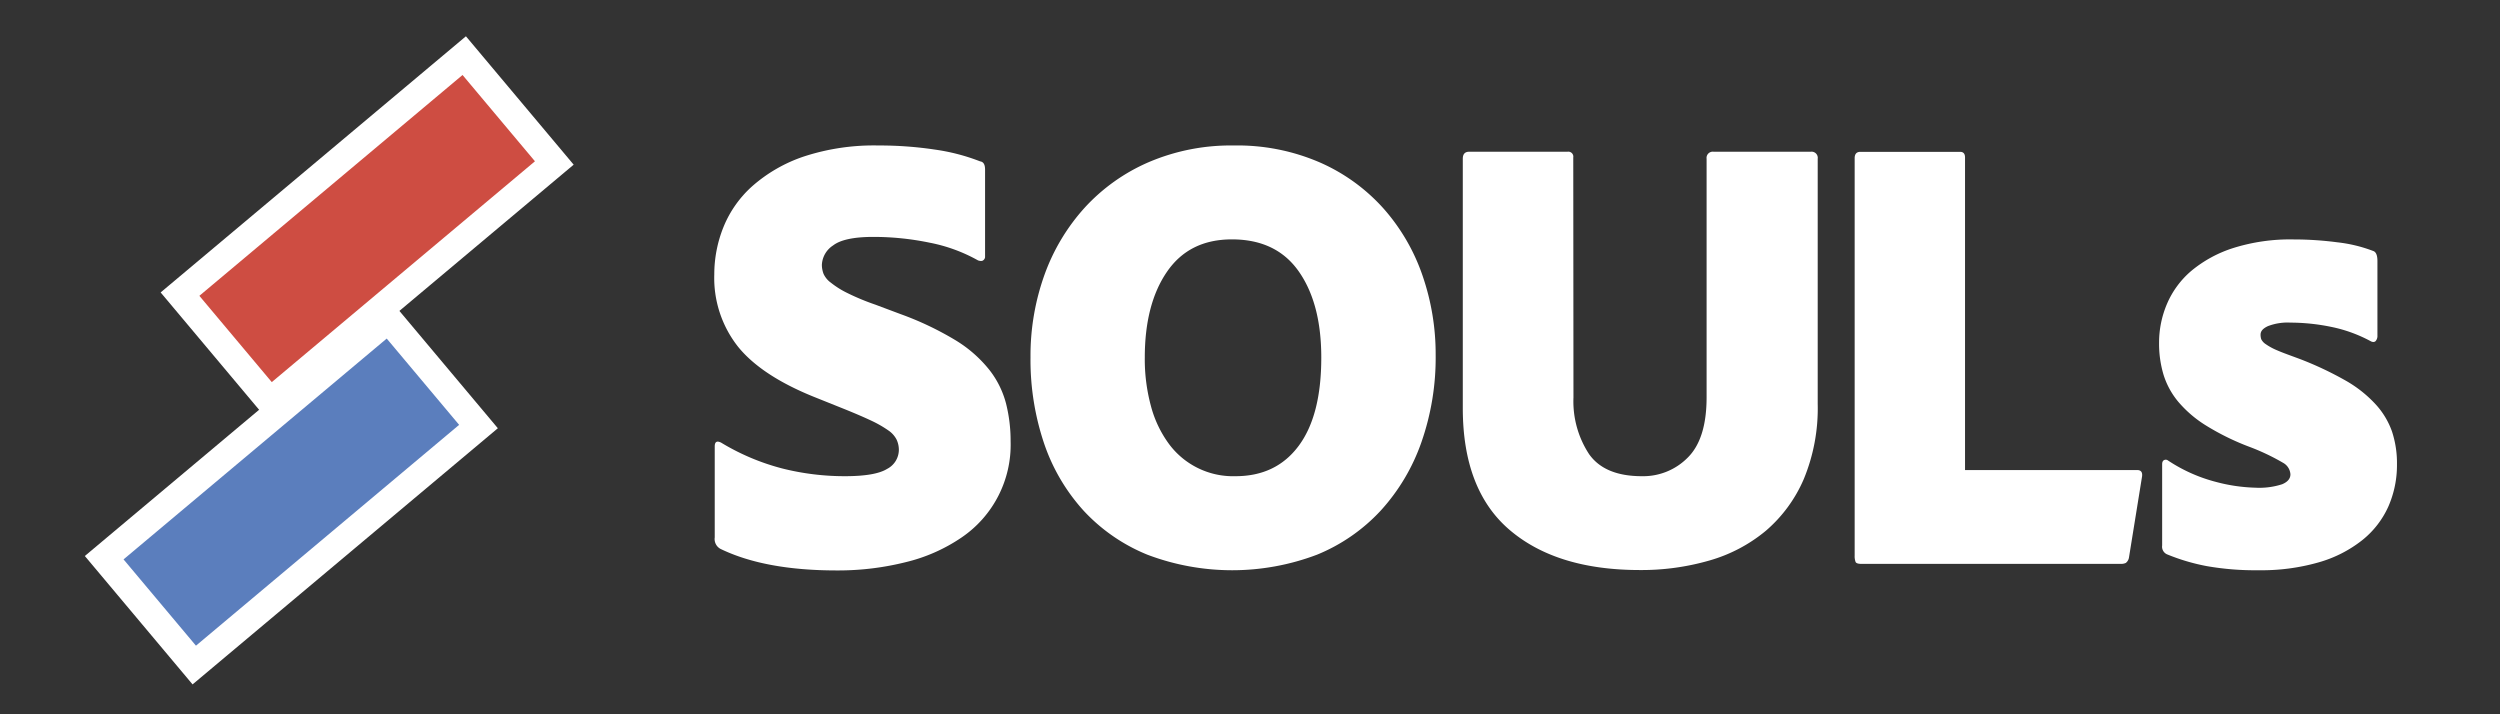 <svg id="Logos" xmlns="http://www.w3.org/2000/svg" viewBox="0 0 504 144"><rect x="0" y="0" width="504" height="144" fill="#333333" stroke="none"/><defs><style>.cls-1{fill:#ce4d42;}.cls-1,.cls-2{stroke:#fff;stroke-miterlimit:10;stroke-width:5.54px;}.cls-2{fill:#5b7ebd;}.cls-3{fill:#fff;}</style></defs><rect class="cls-1" x="36.62" y="31.95" width="74.8" height="28.25" transform="translate(-12.3 58.36) rotate(-40)"/><rect class="cls-2" x="21.33" y="85.09" width="74.8" height="28.25" transform="translate(-50.03 60.96) rotate(-40)"/><path class="cls-3" d="M168.67,115q-14.47,0-23.43-4.35a2.25,2.25,0,0,1-1.15-2.3V90c0-.94.43-1.19,1.28-.77a46.13,46.13,0,0,0,12.48,5.25A51.51,51.51,0,0,0,170.33,96c4.1,0,6.93-.49,8.51-1.47a4.35,4.35,0,0,0,2.37-3.78,4.9,4.9,0,0,0-.45-2.11,5,5,0,0,0-1.66-1.86,22.87,22.87,0,0,0-3.33-1.92q-2.11-1-5.31-2.3l-5.76-2.31q-11-4.33-15.87-10.3A22.36,22.36,0,0,1,144,55.31a25.52,25.52,0,0,1,1.85-9.53,22.26,22.26,0,0,1,5.89-8.32A30.38,30.38,0,0,1,162,31.57a45.19,45.19,0,0,1,15.11-2.24,75.14,75.14,0,0,1,11.39.83,40.61,40.61,0,0,1,9.09,2.37c.68.09,1,.64,1,1.67V51.86a.88.88,0,0,1-.32.57c-.21.22-.58.24-1.09.07a32.59,32.59,0,0,0-9.79-3.58,55.63,55.63,0,0,0-11.33-1.16q-5.88,0-8.12,1.73a4.92,4.92,0,0,0-2.25,3.9,5.2,5.2,0,0,0,.33,1.8A4.51,4.51,0,0,0,167.52,57a17.58,17.58,0,0,0,3.26,2.05,47.27,47.27,0,0,0,5.7,2.37l5.12,1.92a62.59,62.59,0,0,1,11.13,5.31,25.85,25.85,0,0,1,6.79,6,18.58,18.58,0,0,1,3.32,6.79,30.92,30.92,0,0,1,.9,7.55,22.59,22.59,0,0,1-9.92,19.39,34.1,34.1,0,0,1-11.14,4.93A56,56,0,0,1,168.67,115Z"/><path class="cls-3" d="M248.71,29.33a41.78,41.78,0,0,1,17.47,3.46A37.29,37.29,0,0,1,279,42.13a39.86,39.86,0,0,1,7.81,13.51,48.52,48.52,0,0,1,2.62,15.93,51.61,51.61,0,0,1-2.88,17.6,40,40,0,0,1-8.19,13.76,36.08,36.08,0,0,1-12.86,8.9,48.22,48.22,0,0,1-34.18,0A36,36,0,0,1,218.5,103a38.57,38.57,0,0,1-8-13.57A52.78,52.78,0,0,1,207.75,72a48.31,48.31,0,0,1,2.81-16.58,40.55,40.55,0,0,1,8.13-13.57,37.82,37.82,0,0,1,12.87-9.15A42.08,42.08,0,0,1,248.71,29.33ZM230.79,72.08A36,36,0,0,0,232,81.75a22.62,22.62,0,0,0,3.52,7.55A16.07,16.07,0,0,0,249.09,96q8.19,0,12.74-6.14t4.54-17.8q0-10.87-4.54-17.34t-13.5-6.46q-8.58,0-13.06,6.52T230.79,72.08Z"/><path class="cls-3" d="M317.21,80.15a19.41,19.41,0,0,0,3.14,11.39Q323.49,96,331,96a12.61,12.61,0,0,0,9.28-3.78q3.76-3.76,3.77-12.09V32a1.25,1.25,0,0,1,1.41-1.41h19.59a1.24,1.24,0,0,1,1.4,1.41V81.43a37.27,37.27,0,0,1-2.81,15.16A28.57,28.57,0,0,1,356,107a31.11,31.11,0,0,1-11.39,6,49.32,49.32,0,0,1-14,1.92q-16.77,0-26.24-8.06t-9.47-24.58V32c0-.94.43-1.41,1.28-1.41h19.84a1,1,0,0,1,1.15,1.15Z"/><path class="cls-3" d="M375.31,113.68c-.68,0-1.09-.12-1.22-.38a3.23,3.23,0,0,1-.19-1.28V31.89c0-.85.39-1.28,1.15-1.28h20.1c.68,0,1,.39,1,1.15v63h34.69c.77,0,1.11.43,1,1.28L429.2,112.4a1.72,1.72,0,0,1-.64,1.09,2.31,2.31,0,0,1-1,.19Z"/><path class="cls-3" d="M477.88,68.76a28.75,28.75,0,0,0-8-2.88,41,41,0,0,0-8.13-.84,11,11,0,0,0-4.54.71c-1,.47-1.48,1-1.48,1.72a3,3,0,0,0,.13.9,2.5,2.5,0,0,0,.9,1,12.12,12.12,0,0,0,2.37,1.28c1.06.47,2.58,1,4.54,1.73a67.9,67.9,0,0,1,9.22,4.35,24.91,24.91,0,0,1,6,4.74A15.9,15.9,0,0,1,482.23,87a20.37,20.37,0,0,1,1,6.59,20.82,20.82,0,0,1-1.73,8.51,18.21,18.21,0,0,1-5.25,6.78,25.26,25.26,0,0,1-8.77,4.48,41.67,41.67,0,0,1-12.16,1.6,56.22,56.22,0,0,1-10.43-.83,40.73,40.73,0,0,1-8-2.37,1.68,1.68,0,0,1-1-1.79V93.59c0-.43.13-.71.39-.83a.72.72,0,0,1,.77.06,31.81,31.81,0,0,0,9.53,4.29,34.07,34.07,0,0,0,8.13,1.21,14.9,14.9,0,0,0,5.38-.7c1.11-.47,1.66-1.13,1.66-2a2.85,2.85,0,0,0-1.47-2.31,44.37,44.37,0,0,0-6.72-3.2,50.18,50.18,0,0,1-8.77-4.29,23.54,23.54,0,0,1-5.63-4.8,15.84,15.84,0,0,1-3-5.5,21.81,21.81,0,0,1-.89-6.4,19.92,19.92,0,0,1,1.6-7.87,18,18,0,0,1,4.92-6.66A25.13,25.13,0,0,1,450.23,50a38.21,38.21,0,0,1,12.16-1.73,67.85,67.85,0,0,1,8.83.58,29.2,29.2,0,0,1,7.17,1.73c.6.17.9.85.9,2.05v15a1.56,1.56,0,0,1-.39,1.16C478.65,69,478.3,69,477.88,68.76Z"/></svg>